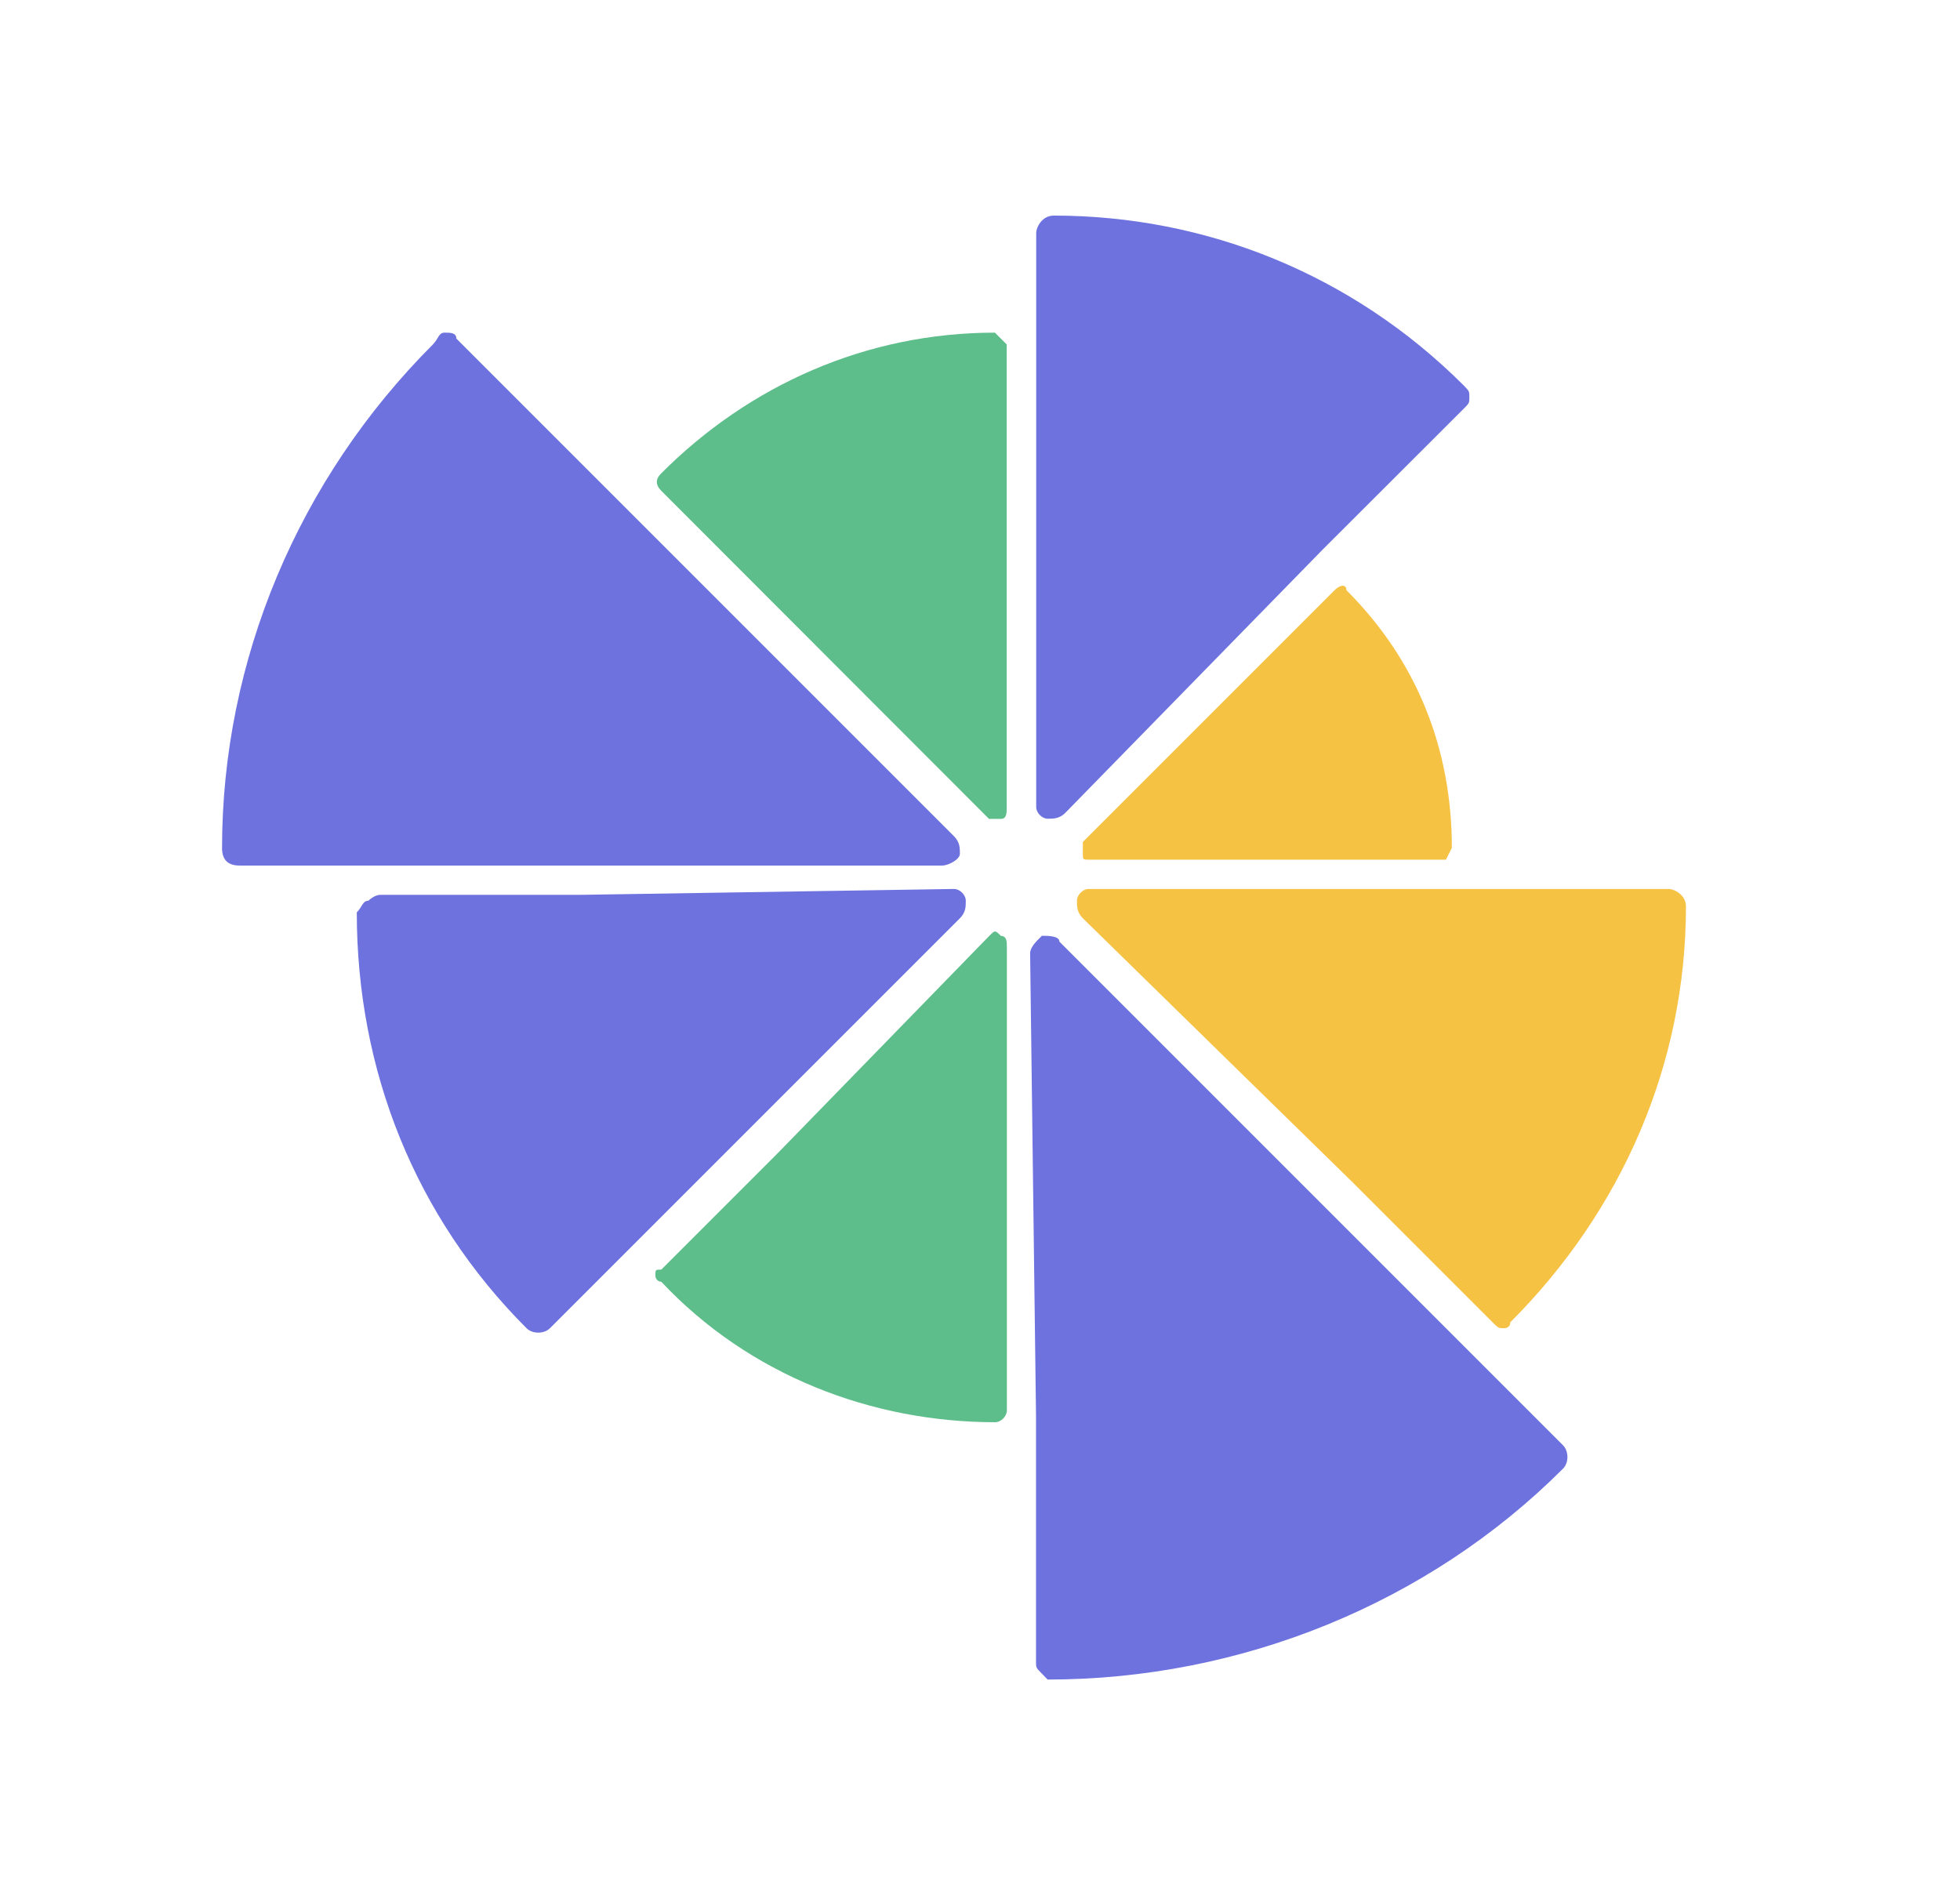 <?xml version="1.0" standalone="no"?><!DOCTYPE svg PUBLIC "-//W3C//DTD SVG 1.1//EN" "http://www.w3.org/Graphics/SVG/1.1/DTD/svg11.dtd"><svg class="icon" width="32px" height="30.94px" viewBox="0 0 1059 1024" version="1.1" xmlns="http://www.w3.org/2000/svg"><path d="M562.956 904.321c-3.186-3.186-3.186-3.186-3.186-6.373V765.083l-3.186-249.993c0-3.186 3.186-6.373 6.373-9.463 3.186 0 9.463 0 9.463 3.186l272.105 272.105c3.186 3.186 3.186 9.463 1e-8 12.649-72.806 72.806-174 113.94-278.478 113.94l-3.09-3.186M793.927 214.597c0 3.186 0 3.186-3.186 6.373L714.748 296.865 575.605 439.194c-3.186 3.186-6.373 3.186-9.463 3.186-3.186 0-6.276-3.186-6.276-6.373V125.955c0-3.186 3.186-9.463 9.463-9.463 82.269 0 161.351 31.672 221.508 91.732 3.09 3.186 3.09 3.186 3.09 6.373" fill="#6E72DF" /><path d="M812.852 717.672c-3.186 0-3.186 0-6.373-3.186l-75.896-75.896-145.515-142.425c-3.186-3.186-3.186-6.373-3.186-9.463 0-3.186 3.186-6.373 6.373-6.373h313.239c3.186 0 9.463 3.186 9.463 9.463 0 85.455-34.761 164.537-94.918 224.694 0 3.186-3.186 3.186-3.186 3.186M781.277 464.493H588.255c-3.186 0-3.186 0-3.186-3.186v-6.373l136.052-136.052c3.186-3.186 6.373-3.186 6.373 0 37.948 37.948 56.97 85.455 56.97 139.239l-3.186 6.373" fill="#F6C244" /><path d="M540.747 182.925l3.186 3.186V436.104c0 3.186 0 6.373-3.186 6.373h-6.373L357.284 265.194c-3.186-3.186-3.186-6.373 0-9.463C404.695 208.224 467.942 179.739 537.561 179.739l3.186 3.186M354.098 689.187c0-3.186 0-3.186 3.186-3.186l63.246-63.246 113.94-117.03c3.186-3.186 3.186-3.186 6.373 0 3.186 0 3.186 3.186 3.186 6.373v249.993c0 3.186-3.186 6.373-6.373 6.373-66.433 0-132.866-25.299-180.373-75.896-3.186-0.193-3.186-3.38-3.186-3.38" fill="#5EBE8B" /><path d="M199.023 486.701s3.186-3.186 6.373-3.186H312.964l202.485-3.186c3.186 0 6.373 3.186 6.373 6.373s0 6.276-3.186 9.463L297.128 717.672c-3.186 3.186-9.463 3.186-12.649 0-60.157-60.157-91.732-139.239-91.732-224.694 3.09-3.09 3.09-6.276 6.276-6.276M240.158 179.739c3.186 0 6.373 0 6.373 3.186l94.918 94.918 174 174c3.186 3.186 3.186 6.373 3.186 9.463 0 3.186-6.373 6.373-9.463 6.373H129.404c-6.373 0-9.463-3.186-9.463-9.463C119.941 356.925 161.075 258.917 233.881 186.112c3.09-3.186 3.09-6.373 6.276-6.373" fill="#6E72DF" /></svg>